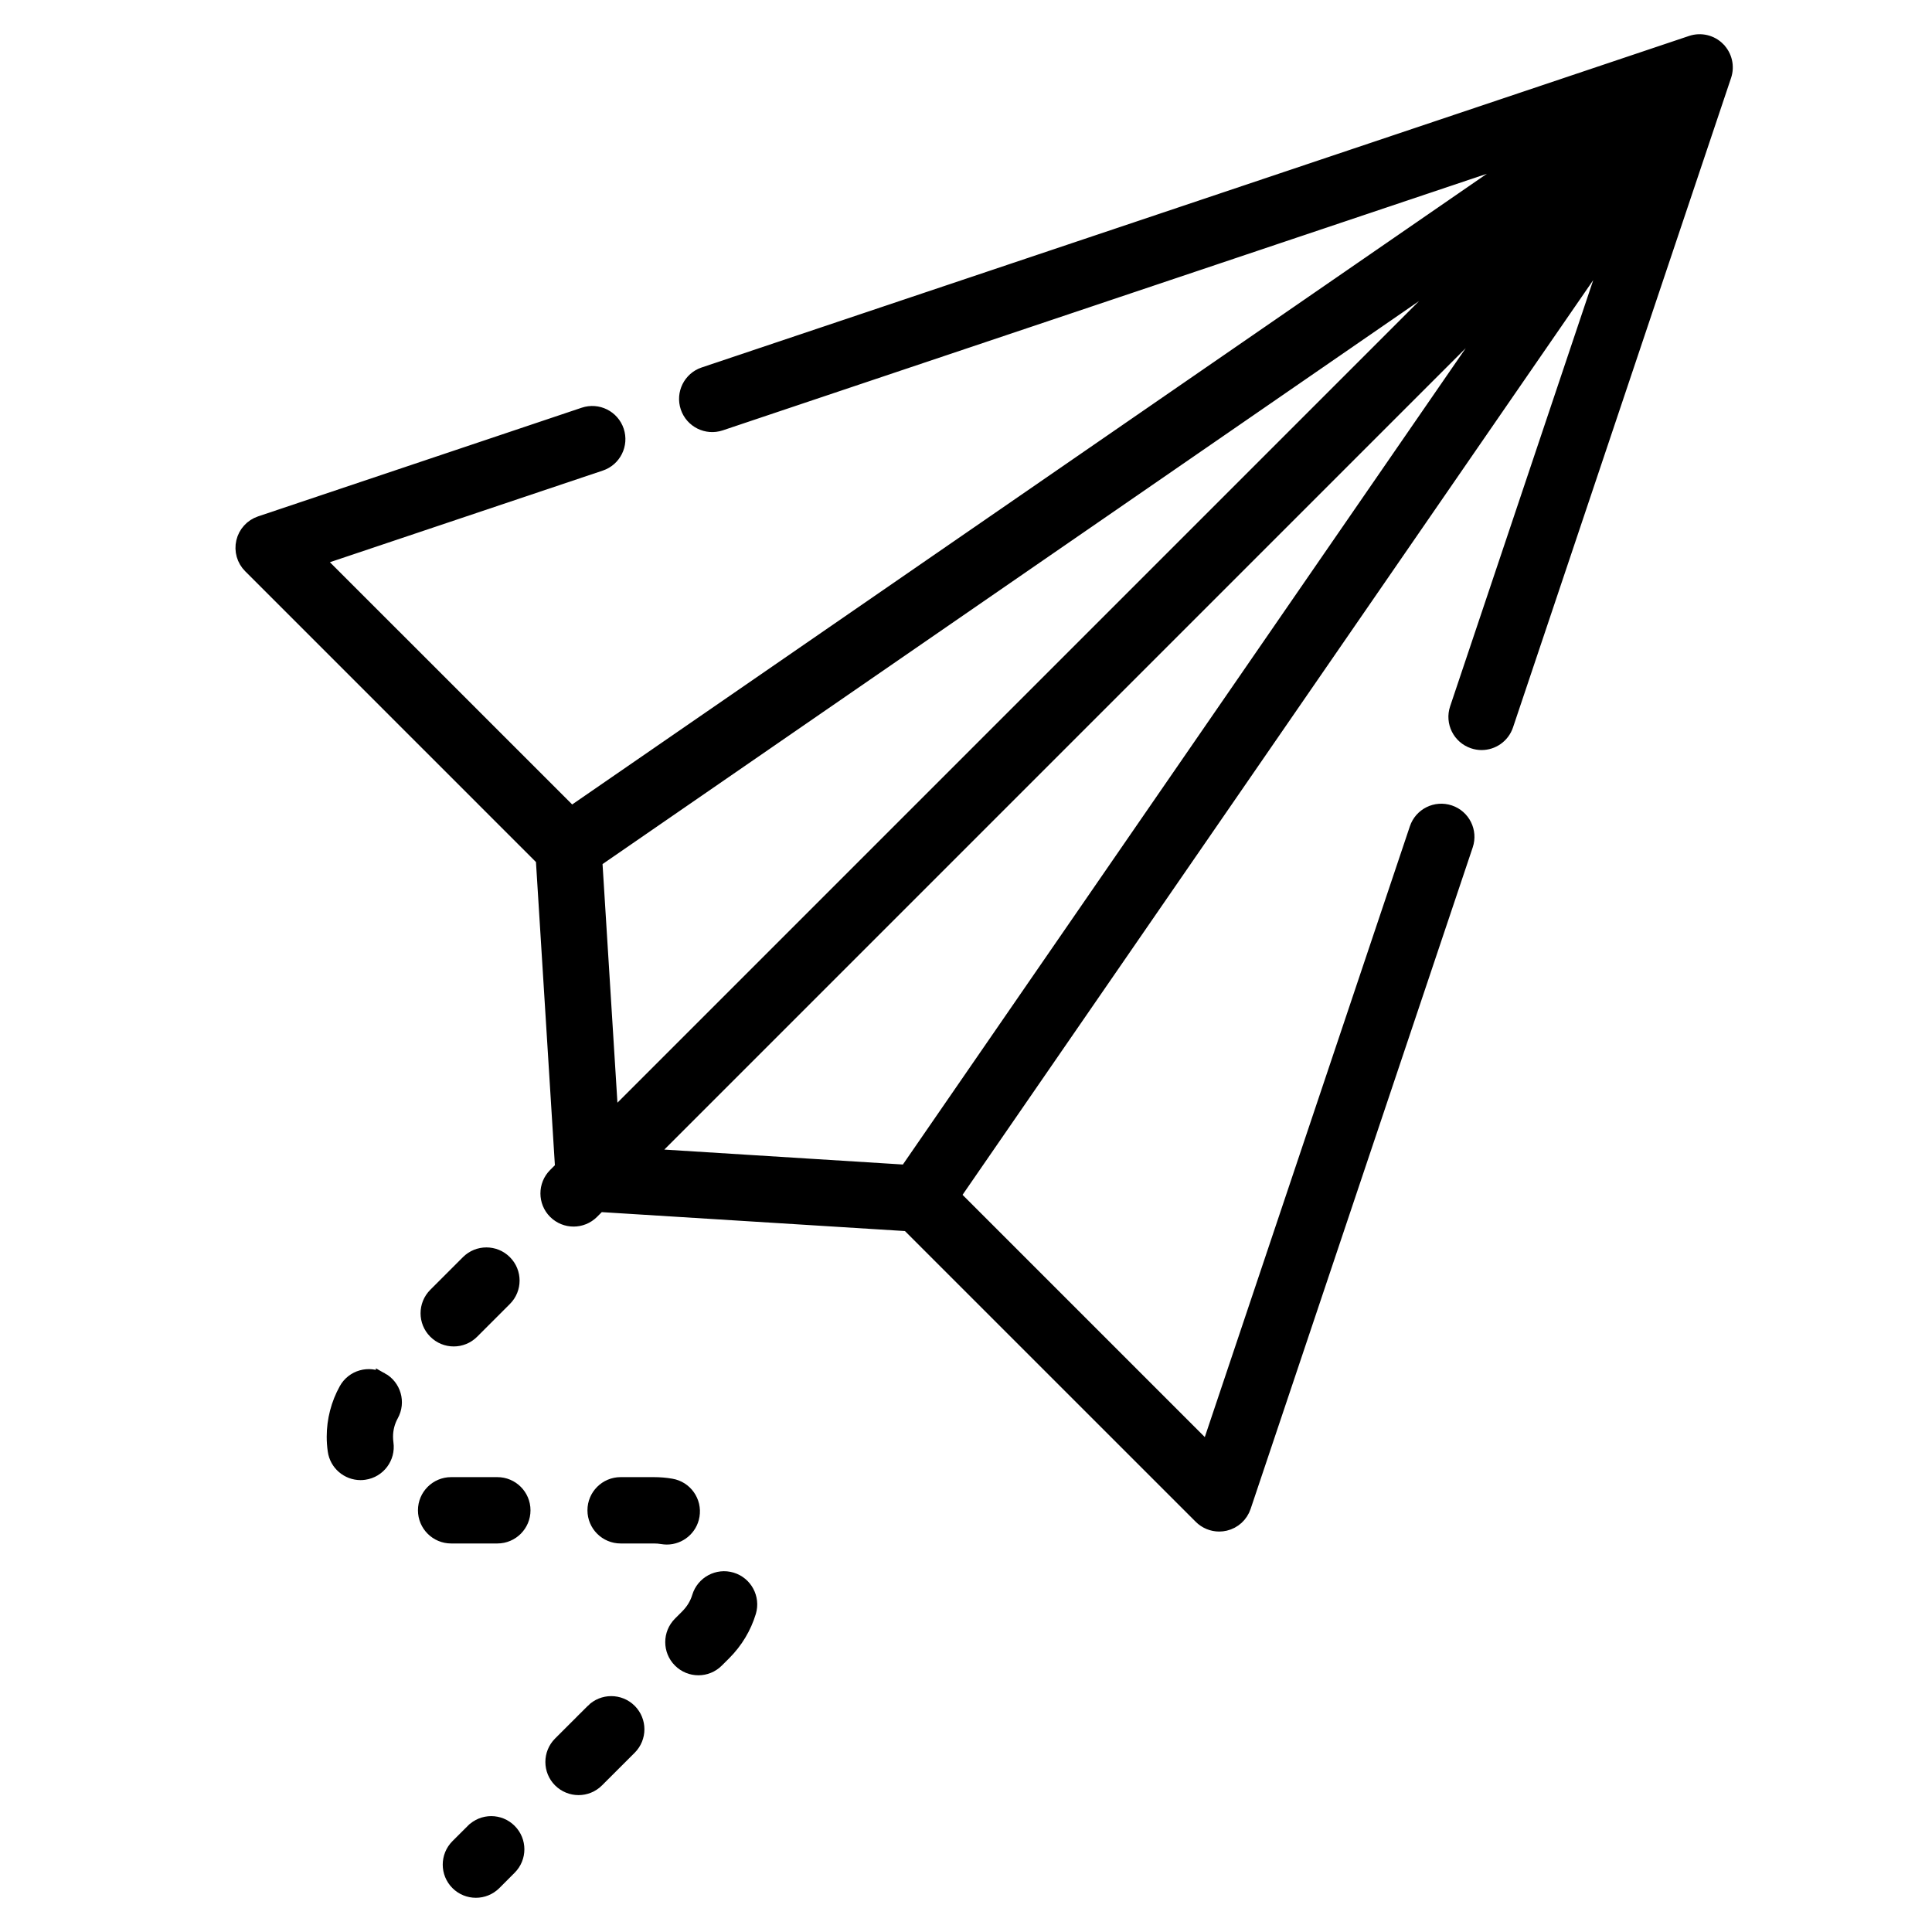 <svg xmlns="http://www.w3.org/2000/svg" width="48" height="48" fill="none" viewBox="0 0 48 48">
    <path fill="#000" d="M42.703 1.197c-.18-.18-.448-.243-.69-.162L17.48 9.272c-.352.118-.542.5-.424.853.118.353.5.543.853.425l19.994-6.714-23.705 16.345-6.279-6.278 7.01-2.354c.352-.118.542-.5.424-.853-.119-.353-.5-.543-.854-.424l-8.04 2.7c-.22.074-.388.257-.441.485-.053.226.014.465.18.63l7.264 7.264.478 7.657-.166.166c-.263.263-.263.69 0 .953.132.131.304.197.477.197.172 0 .345-.066.476-.197l.166-.166 7.656.478 7.265 7.264c.128.128.3.198.476.198.052 0 .103-.006.155-.018.227-.053.41-.22.484-.442l5.518-16.435c.119-.352-.071-.735-.424-.853s-.735.071-.853.424l-5.172 15.404-6.278-6.278L40.065 5.997l-3.895 11.6c-.118.352.072.734.425.852.071.024.143.036.214.036.282 0 .544-.178.639-.46l5.418-16.137c.081-.242.018-.51-.163-.69zm-20.196 27.89l-6.343-.397 21.31-21.311-14.966 21.707zm14.014-22.66l-21.31 21.31-.396-6.344L36.52 6.426zM12.357 36.849h-1.149c-.372 0-.674.302-.674.674 0 .372.302.674.674.674h1.149c.372 0 .673-.302.673-.674 0-.372-.301-.674-.673-.674zM18.183 39.215c-.356-.107-.732.095-.84.451-.053.177-.151.338-.292.479l-.176.176c-.263.264-.263.69 0 .953.132.132.304.198.477.198.172 0 .344-.066.476-.198l.177-.176c.3-.3.51-.651.63-1.044.106-.356-.096-.732-.452-.839zM9.489 34.25c-.325-.18-.736-.064-.916.262-.2.36-.306.77-.306 1.183 0 .115.008.233.025.348.047.337.336.58.666.58.031 0 .063-.002.095-.007.369-.052.625-.393.573-.761-.007-.053-.011-.107-.011-.16 0-.188.046-.366.136-.53.18-.325.063-.735-.262-.915zM11.273 33.302c.172 0 .345-.066.476-.198l.812-.812c.264-.263.264-.69 0-.953-.263-.263-.69-.263-.953 0l-.812.812c-.263.264-.263.69 0 .953.132.132.304.198.477.198zM17.23 37.663c.063-.367-.184-.715-.55-.777-.142-.025-.288-.037-.436-.037h-.825c-.372 0-.674.302-.674.674 0 .372.302.674.674.674h.825c.072 0 .142.005.208.017.039.006.077.01.115.01.322 0 .607-.232.663-.56zM14.71 42.487l-.813.812c-.263.263-.263.69 0 .953.132.131.305.197.477.197s.345-.066.476-.197l.813-.812c.263-.263.263-.69 0-.953-.264-.263-.69-.263-.954 0zM11.728 45.469l-.381.38c-.263.264-.263.69 0 .954.131.131.304.197.476.197.173 0 .345-.066.477-.197l.38-.381c.264-.264.264-.69 0-.953-.262-.264-.689-.264-.952 0z"/>
    <path stroke="#000" stroke-width=".3" d="M42.703 1.197c-.18-.18-.448-.243-.69-.162L17.48 9.272c-.352.118-.542.5-.424.853.118.353.5.543.853.425l19.994-6.714-23.705 16.345-6.279-6.278 7.01-2.354c.352-.118.542-.5.424-.853-.119-.353-.5-.543-.854-.424l-8.04 2.7c-.22.074-.388.257-.441.485-.053.226.014.465.18.63l7.264 7.264.478 7.657-.166.166c-.263.263-.263.69 0 .953.132.131.304.197.477.197.172 0 .345-.066.476-.197l.166-.166 7.656.478 7.265 7.264c.128.128.3.198.476.198.052 0 .103-.006.155-.018.227-.053.41-.22.484-.442l5.518-16.435c.119-.352-.071-.735-.424-.853s-.735.071-.853.424l-5.172 15.404-6.278-6.278L40.065 5.997l-3.895 11.6c-.118.352.072.734.425.852.071.024.143.036.214.036.282 0 .544-.178.639-.46l5.418-16.137c.081-.242.018-.51-.163-.69zm-20.196 27.89l-6.343-.397 21.31-21.311-14.966 21.707zm14.014-22.66l-21.31 21.31-.396-6.344L36.52 6.426zM12.357 36.849h-1.149c-.372 0-.674.302-.674.674 0 .372.302.674.674.674h1.149c.372 0 .673-.302.673-.674 0-.372-.301-.674-.673-.674zM18.183 39.215c-.356-.107-.732.095-.84.451-.053.177-.151.338-.292.479l-.176.176c-.263.264-.263.69 0 .953.132.132.304.198.477.198.172 0 .344-.066.476-.198l.177-.176c.3-.3.51-.651.63-1.044.106-.356-.096-.732-.452-.839zM9.489 34.25c-.325-.18-.736-.064-.916.262-.2.36-.306.77-.306 1.183 0 .115.008.233.025.348.047.337.336.58.666.58.031 0 .063-.002.095-.007.369-.052.625-.393.573-.761-.007-.053-.011-.107-.011-.16 0-.188.046-.366.136-.53.18-.325.063-.735-.262-.915zM11.273 33.302c.172 0 .345-.066.476-.198l.812-.812c.264-.263.264-.69 0-.953-.263-.263-.69-.263-.953 0l-.812.812c-.263.264-.263.69 0 .953.132.132.304.198.477.198zM17.23 37.663c.063-.367-.184-.715-.55-.777-.142-.025-.288-.037-.436-.037h-.825c-.372 0-.674.302-.674.674 0 .372.302.674.674.674h.825c.072 0 .142.005.208.017.039.006.077.01.115.01.322 0 .607-.232.663-.56zM14.71 42.487l-.813.812c-.263.263-.263.69 0 .953.132.131.305.197.477.197s.345-.066.476-.197l.813-.812c.263-.263.263-.69 0-.953-.264-.263-.69-.263-.954 0zM11.728 45.469l-.381.38c-.263.264-.263.69 0 .954.131.131.304.197.476.197.173 0 .345-.066.477-.197l.38-.381c.264-.264.264-.69 0-.953-.262-.264-.689-.264-.952 0z"/>
</svg>
